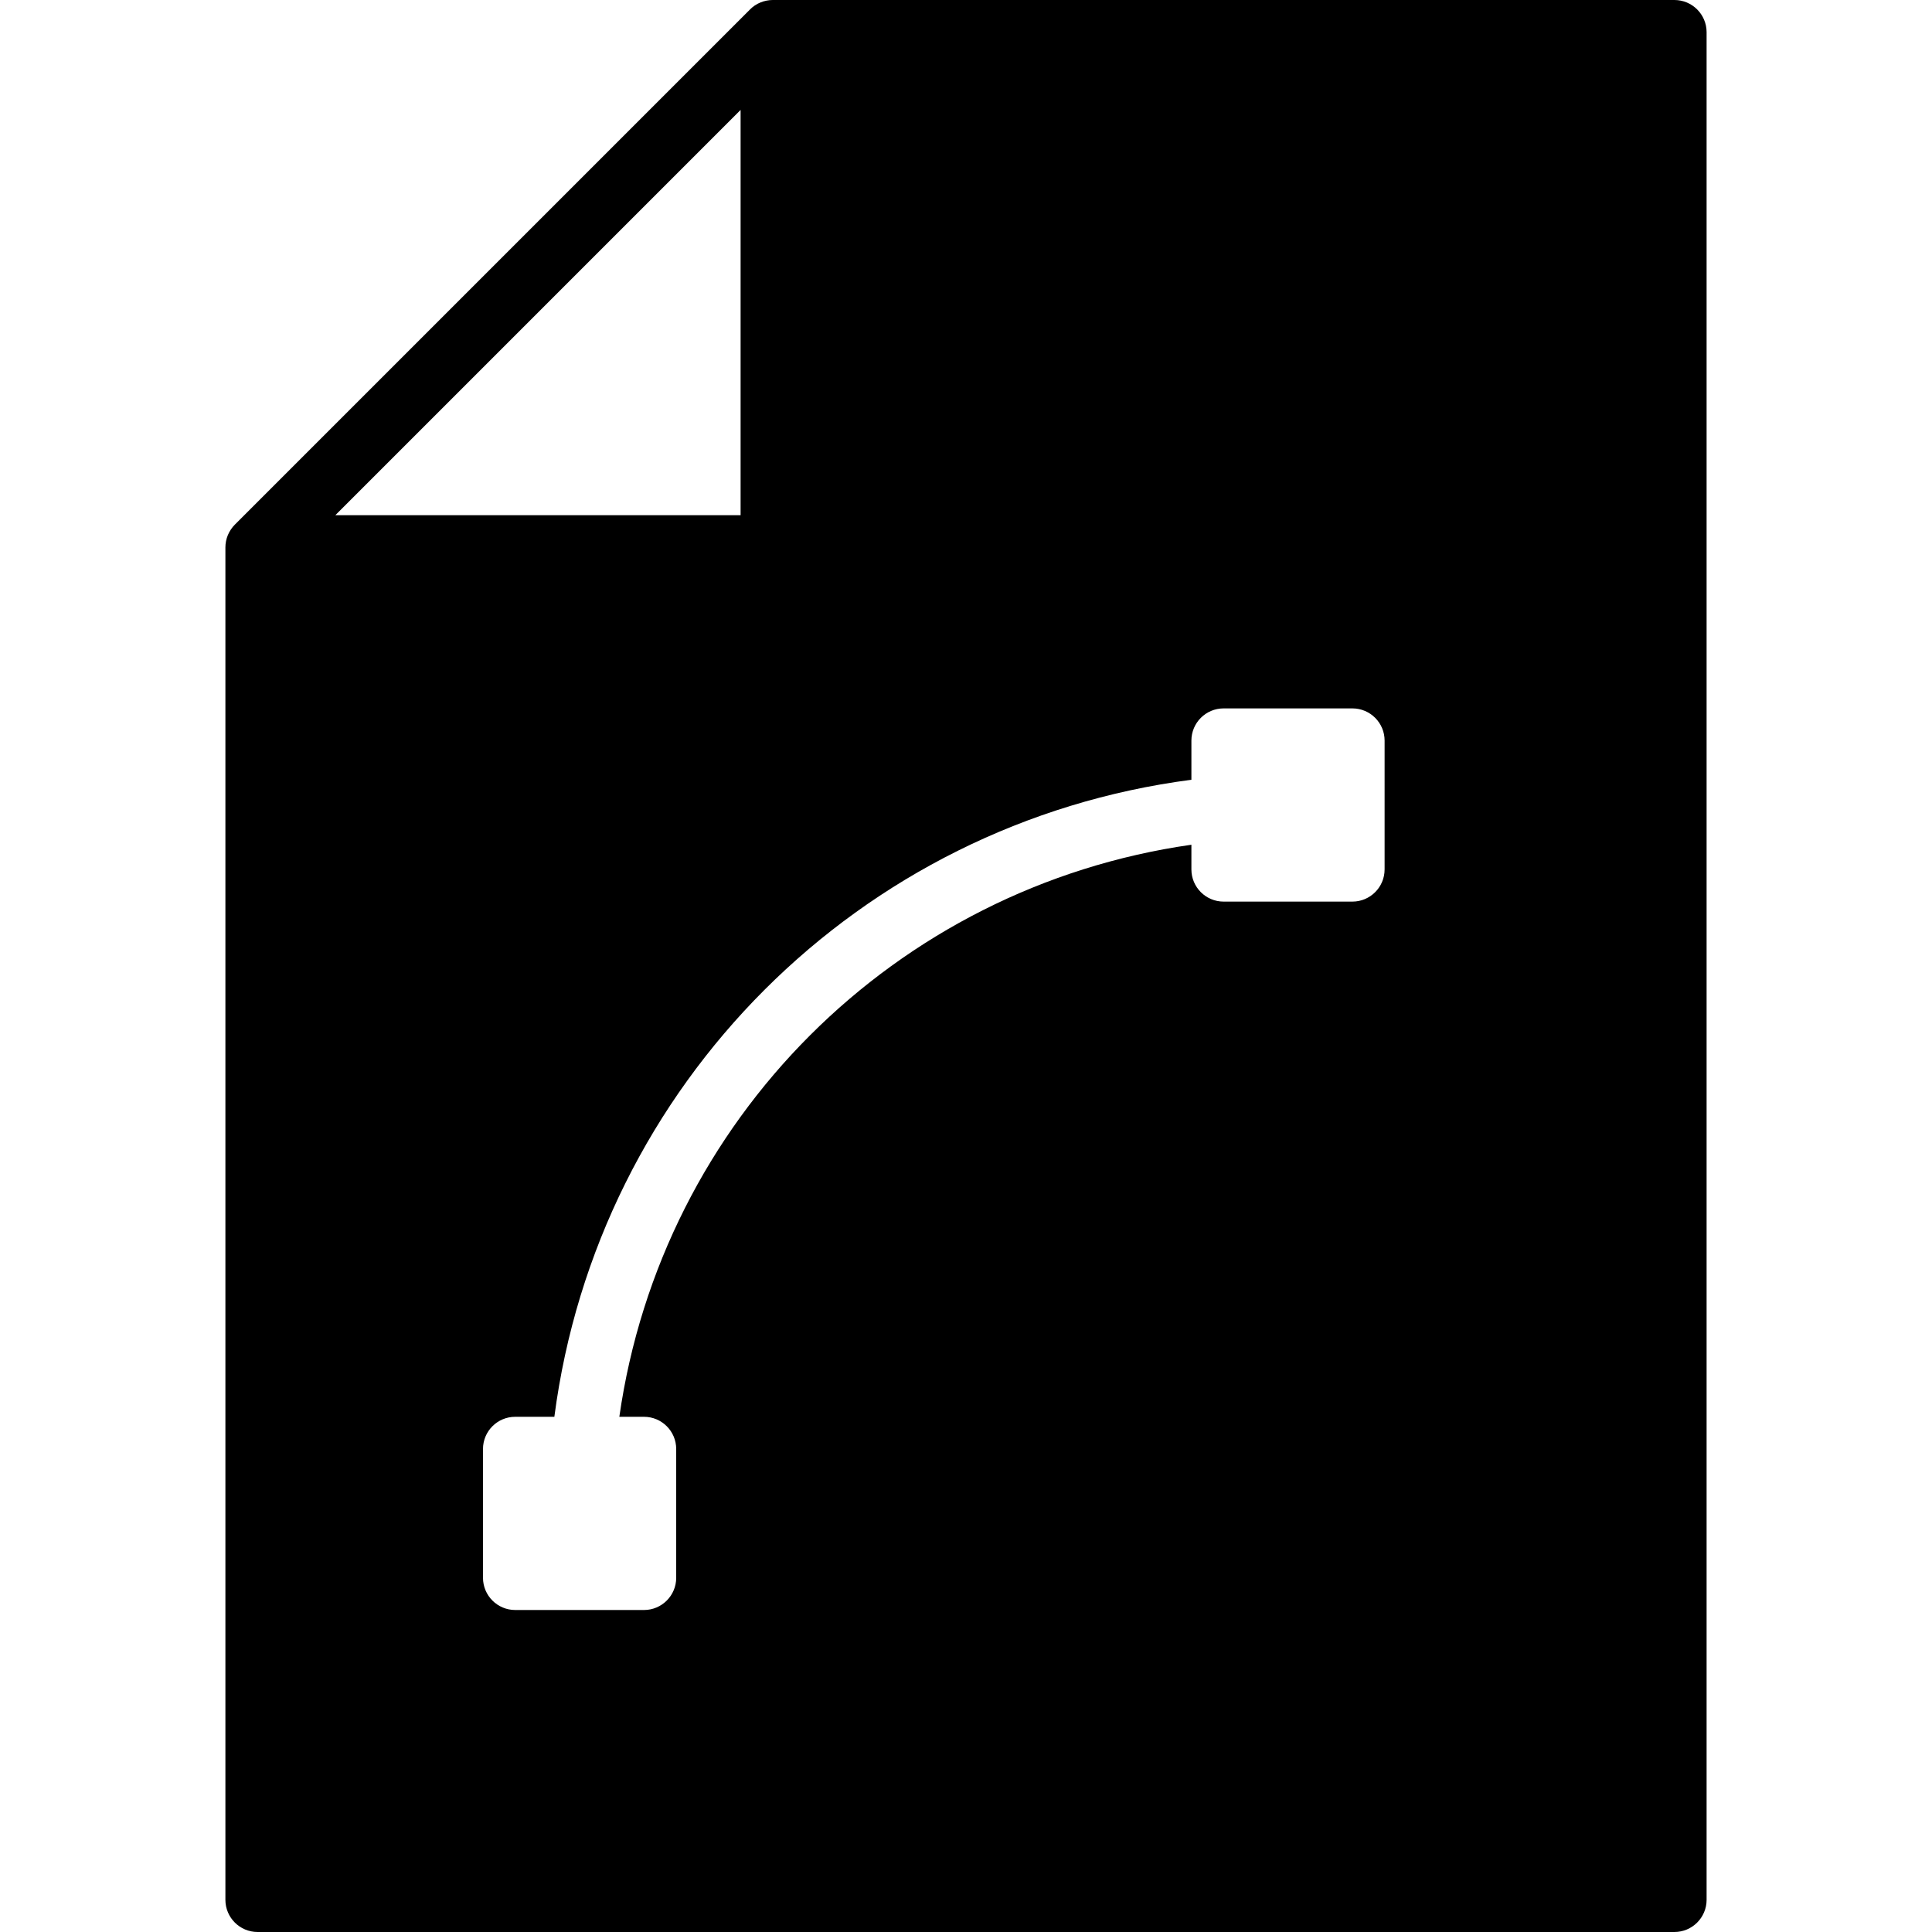 <?xml version="1.0" encoding="iso-8859-1"?>
<!-- Generator: Adobe Illustrator 19.0.0, SVG Export Plug-In . SVG Version: 6.00 Build 0)  -->
<svg version="1.1" id="Layer_1" xmlns="http://www.w3.org/2000/svg" xmlns:xlink="http://www.w3.org/1999/xlink" x="0px" y="0px"
	 viewBox="0 0 30 30" style="enable-background:new 0 0 30 30;" xml:space="preserve">
<g>
	<g>
		<path d="M26,0H12c-0.065,0-0.13,0.013-0.191,0.038c-0.062,0.025-0.117,0.062-0.163,0.109L3.647,8.146
			C3.601,8.192,3.564,8.248,3.538,8.309C3.513,8.37,3.5,8.435,3.5,8.5v21C3.5,29.776,3.724,30,4,30h22c0.276,0,0.5-0.224,0.5-0.5
			v-29C26.5,0.224,26.276,0,26,0z M11.5,1.707V8H5.207L11.5,1.707z M21.5,13.5c0,0.276-0.224,0.5-0.5,0.5h-2
			c-0.276,0-0.5-0.224-0.5-0.5v-0.383c-4.608,0.658-8.225,4.275-8.883,8.883H10c0.276,0,0.5,0.224,0.5,0.5v2
			c0,0.276-0.224,0.5-0.5,0.5H8c-0.276,0-0.5-0.224-0.5-0.5v-2C7.5,22.224,7.724,22,8,22h0.608c0.673-5.162,4.73-9.219,9.892-9.892
			V11.5c0-0.276,0.224-0.5,0.5-0.5h2c0.276,0,0.5,0.224,0.5,0.5V13.5z"/>
	</g>
</g>
</svg>

